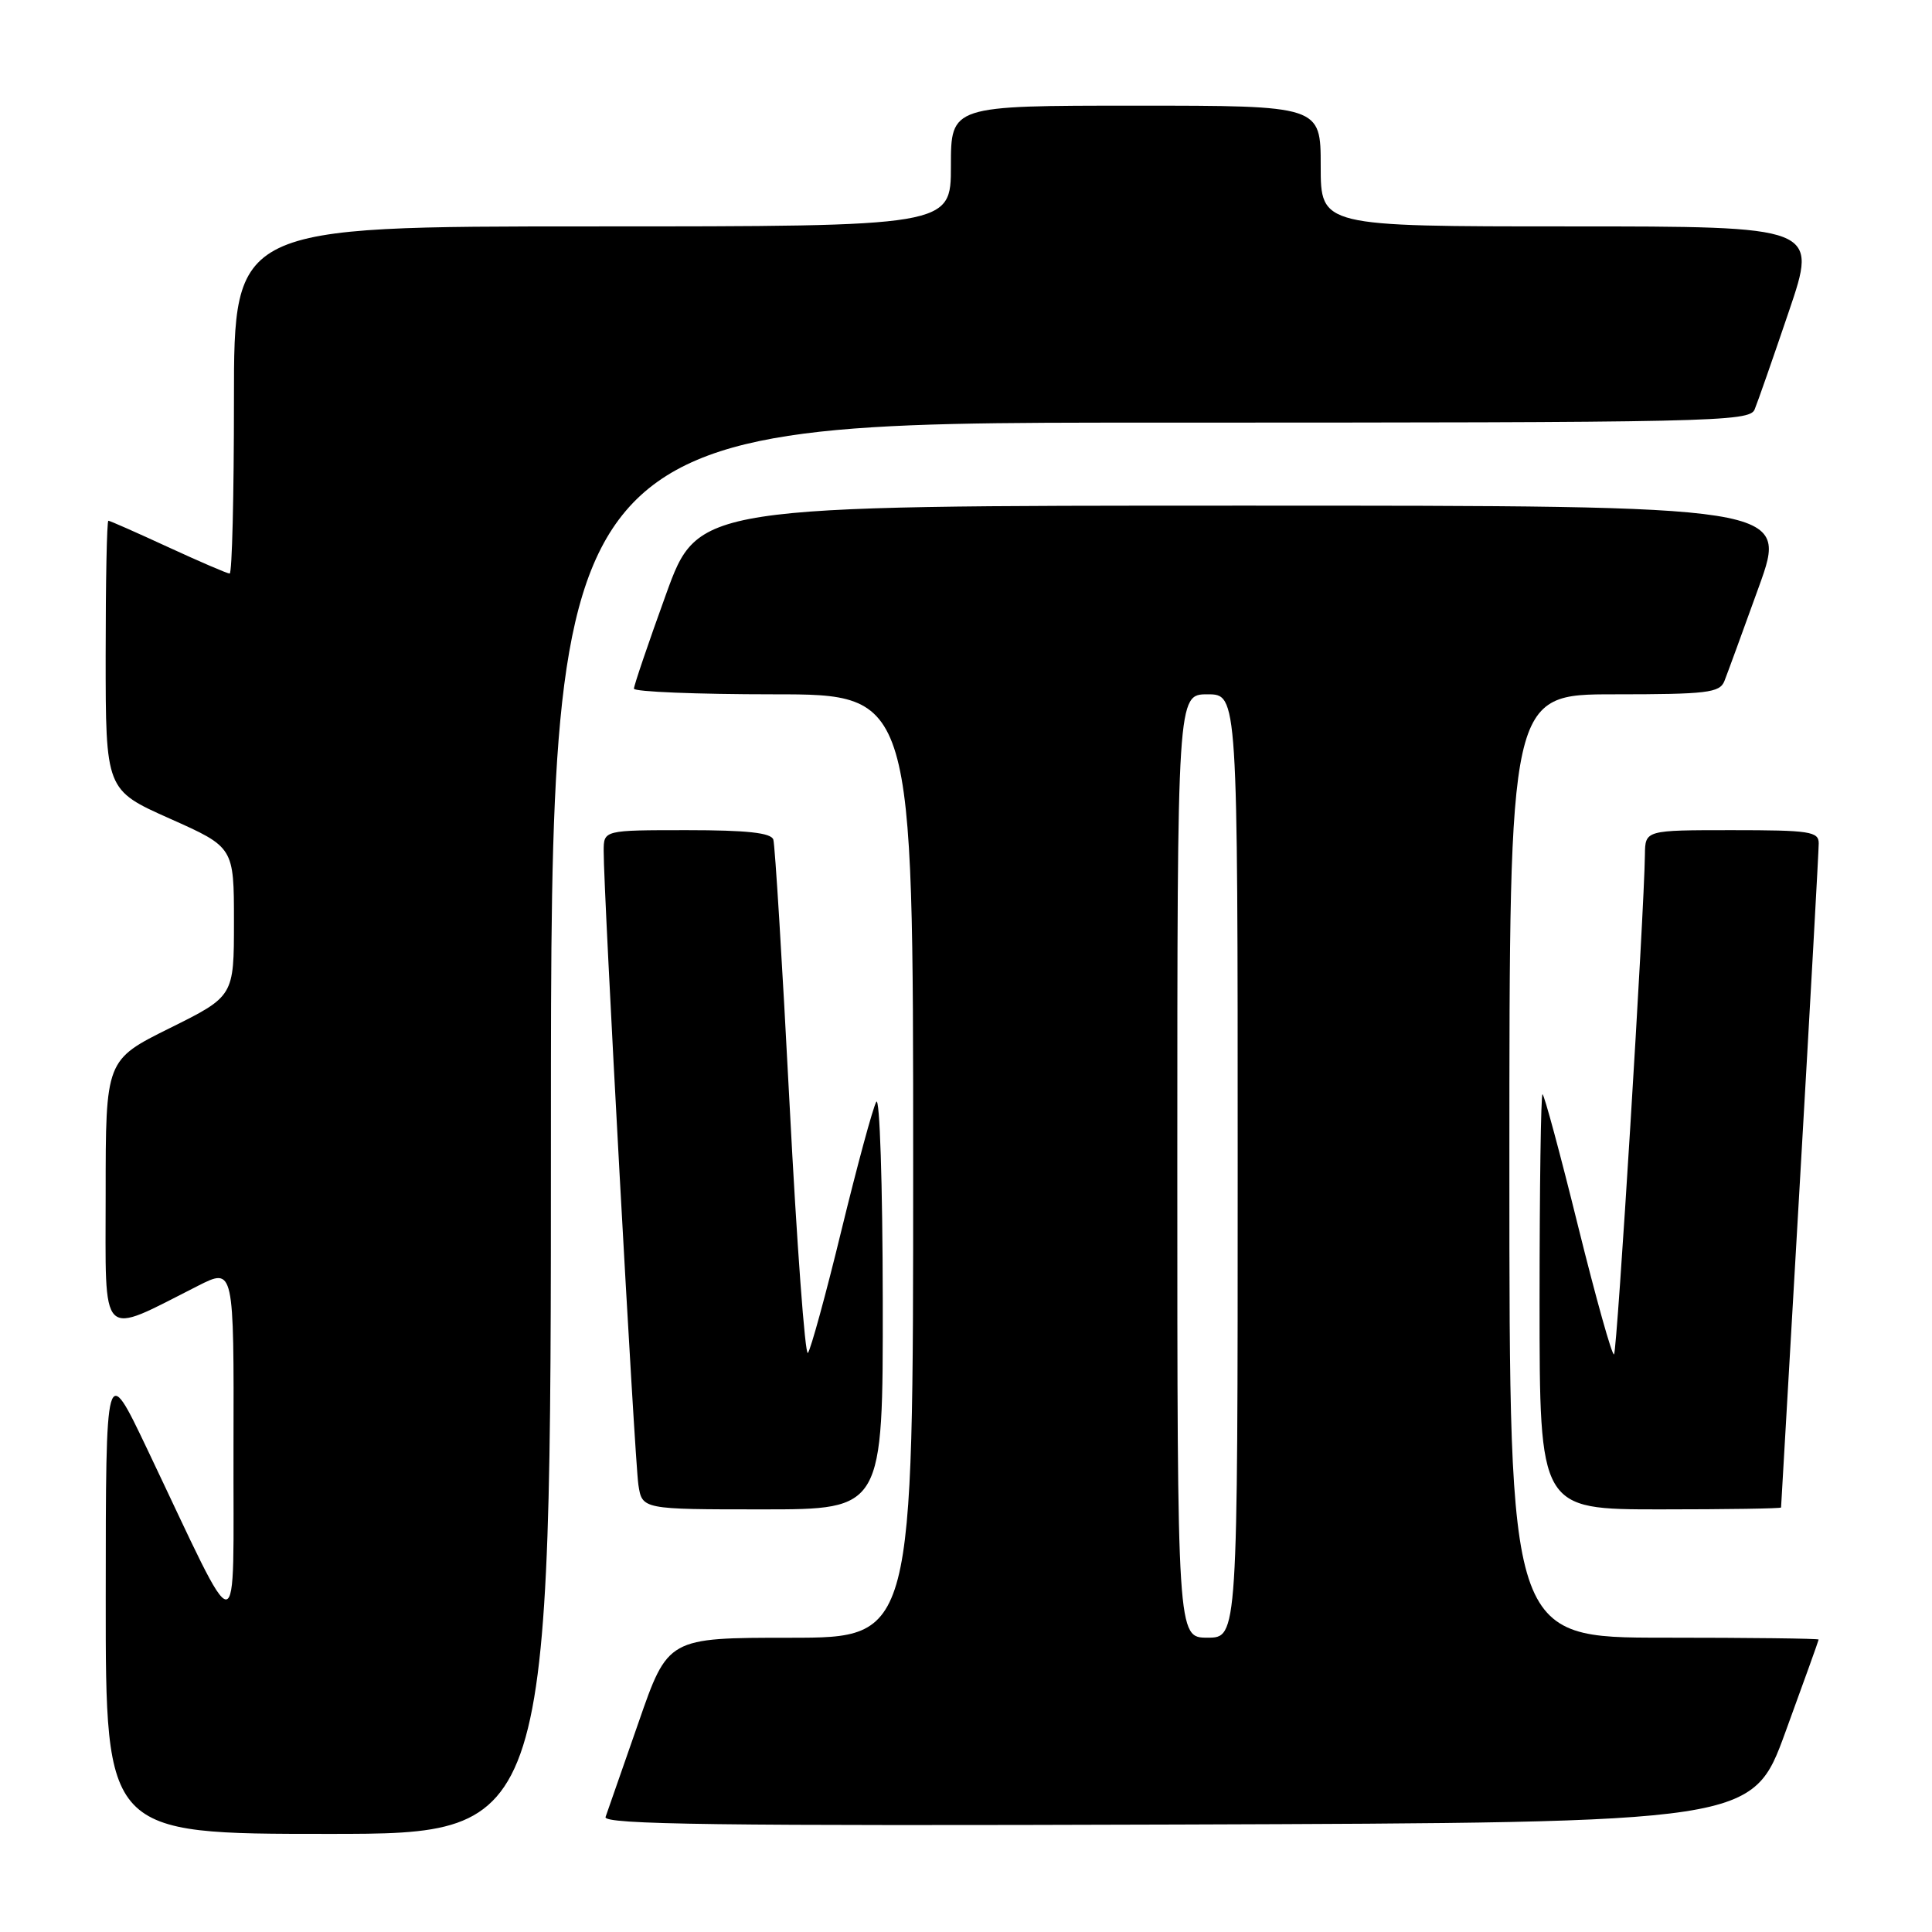 <?xml version="1.0" encoding="UTF-8" standalone="no"?>
<!DOCTYPE svg PUBLIC "-//W3C//DTD SVG 1.1//EN" "http://www.w3.org/Graphics/SVG/1.1/DTD/svg11.dtd" >
<svg xmlns="http://www.w3.org/2000/svg" xmlns:xlink="http://www.w3.org/1999/xlink" version="1.1" viewBox="0 0 256 256">
 <g >
 <path fill="currentColor"
d=" M 73.00 149.50 C 73.00 56.00 73.00 56.00 152.39 56.00 C 227.07 56.00 231.83 55.90 232.50 54.25 C 232.90 53.29 234.94 47.44 237.04 41.25 C 240.86 30.00 240.86 30.00 207.93 30.00 C 175.00 30.00 175.00 30.00 175.00 22.00 C 175.00 14.00 175.00 14.00 150.50 14.00 C 126.00 14.00 126.00 14.00 126.00 22.00 C 126.00 30.00 126.00 30.00 78.50 30.00 C 31.00 30.00 31.00 30.00 31.00 53.00 C 31.00 65.65 30.75 76.00 30.43 76.00 C 30.12 76.00 26.46 74.42 22.29 72.50 C 18.13 70.58 14.56 69.00 14.36 69.00 C 14.16 69.00 14.00 77.03 14.00 86.84 C 14.00 104.68 14.00 104.68 22.50 108.47 C 31.00 112.26 31.00 112.26 31.00 122.14 C 31.00 132.01 31.00 132.01 22.50 136.23 C 14.00 140.45 14.00 140.45 14.00 158.17 C 14.00 178.01 13.04 177.05 26.25 170.37 C 31.00 167.97 31.00 167.97 30.94 191.73 C 30.87 218.64 32.18 218.61 19.50 192.00 C 14.02 180.50 14.02 180.50 14.01 211.75 C 14.00 243.00 14.00 243.00 43.50 243.00 C 73.00 243.00 73.00 243.00 73.00 149.50 Z  M 236.58 229.50 C 238.99 222.90 240.97 217.39 240.98 217.25 C 240.99 217.11 231.78 217.00 220.50 217.00 C 200.00 217.00 200.00 217.00 200.00 154.50 C 200.00 92.00 200.00 92.00 213.89 92.00 C 226.19 92.00 227.87 91.80 228.49 90.25 C 228.87 89.29 230.93 83.66 233.06 77.75 C 236.94 67.00 236.94 67.00 164.72 67.00 C 92.50 67.00 92.50 67.00 88.25 78.75 C 85.91 85.21 84.00 90.84 84.00 91.25 C 84.00 91.66 92.33 92.00 102.50 92.00 C 121.00 92.00 121.00 92.00 121.00 154.50 C 121.00 217.00 121.00 217.00 104.75 217.01 C 88.50 217.01 88.50 217.01 84.60 228.26 C 82.45 234.44 80.49 240.07 80.24 240.76 C 79.87 241.76 95.16 241.96 155.99 241.76 C 232.21 241.50 232.21 241.50 236.58 229.50 Z  M 116.97 172.25 C 116.95 156.98 116.57 145.17 116.11 146.00 C 115.65 146.82 113.58 154.47 111.50 163.00 C 109.43 171.53 107.42 178.84 107.05 179.27 C 106.68 179.69 105.58 164.84 104.62 146.27 C 103.66 127.69 102.69 111.94 102.47 111.25 C 102.18 110.35 98.97 110.00 91.03 110.00 C 80.00 110.00 80.00 110.00 79.99 112.75 C 79.96 118.03 84.10 193.53 84.59 196.75 C 85.09 200.00 85.09 200.00 101.05 200.00 C 117.00 200.00 117.00 200.00 116.97 172.25 Z  M 236.00 199.75 C 236.01 199.61 237.13 180.15 238.50 156.50 C 239.87 132.85 240.99 112.71 240.99 111.75 C 241.00 110.18 239.79 110.00 229.50 110.00 C 218.00 110.00 218.00 110.00 217.96 113.25 C 217.86 121.03 214.28 179.06 213.87 179.46 C 213.62 179.71 211.48 172.06 209.10 162.46 C 206.73 152.86 204.61 145.00 204.39 145.00 C 204.18 145.00 204.00 157.38 204.00 172.50 C 204.00 200.00 204.00 200.00 220.00 200.00 C 228.80 200.00 236.00 199.89 236.00 199.75 Z  M 156.00 154.50 C 156.00 92.00 156.00 92.00 160.00 92.00 C 164.00 92.00 164.00 92.00 164.00 154.50 C 164.00 217.00 164.00 217.00 160.00 217.00 C 156.00 217.00 156.00 217.00 156.00 154.50 Z "/>
</g>
</svg>